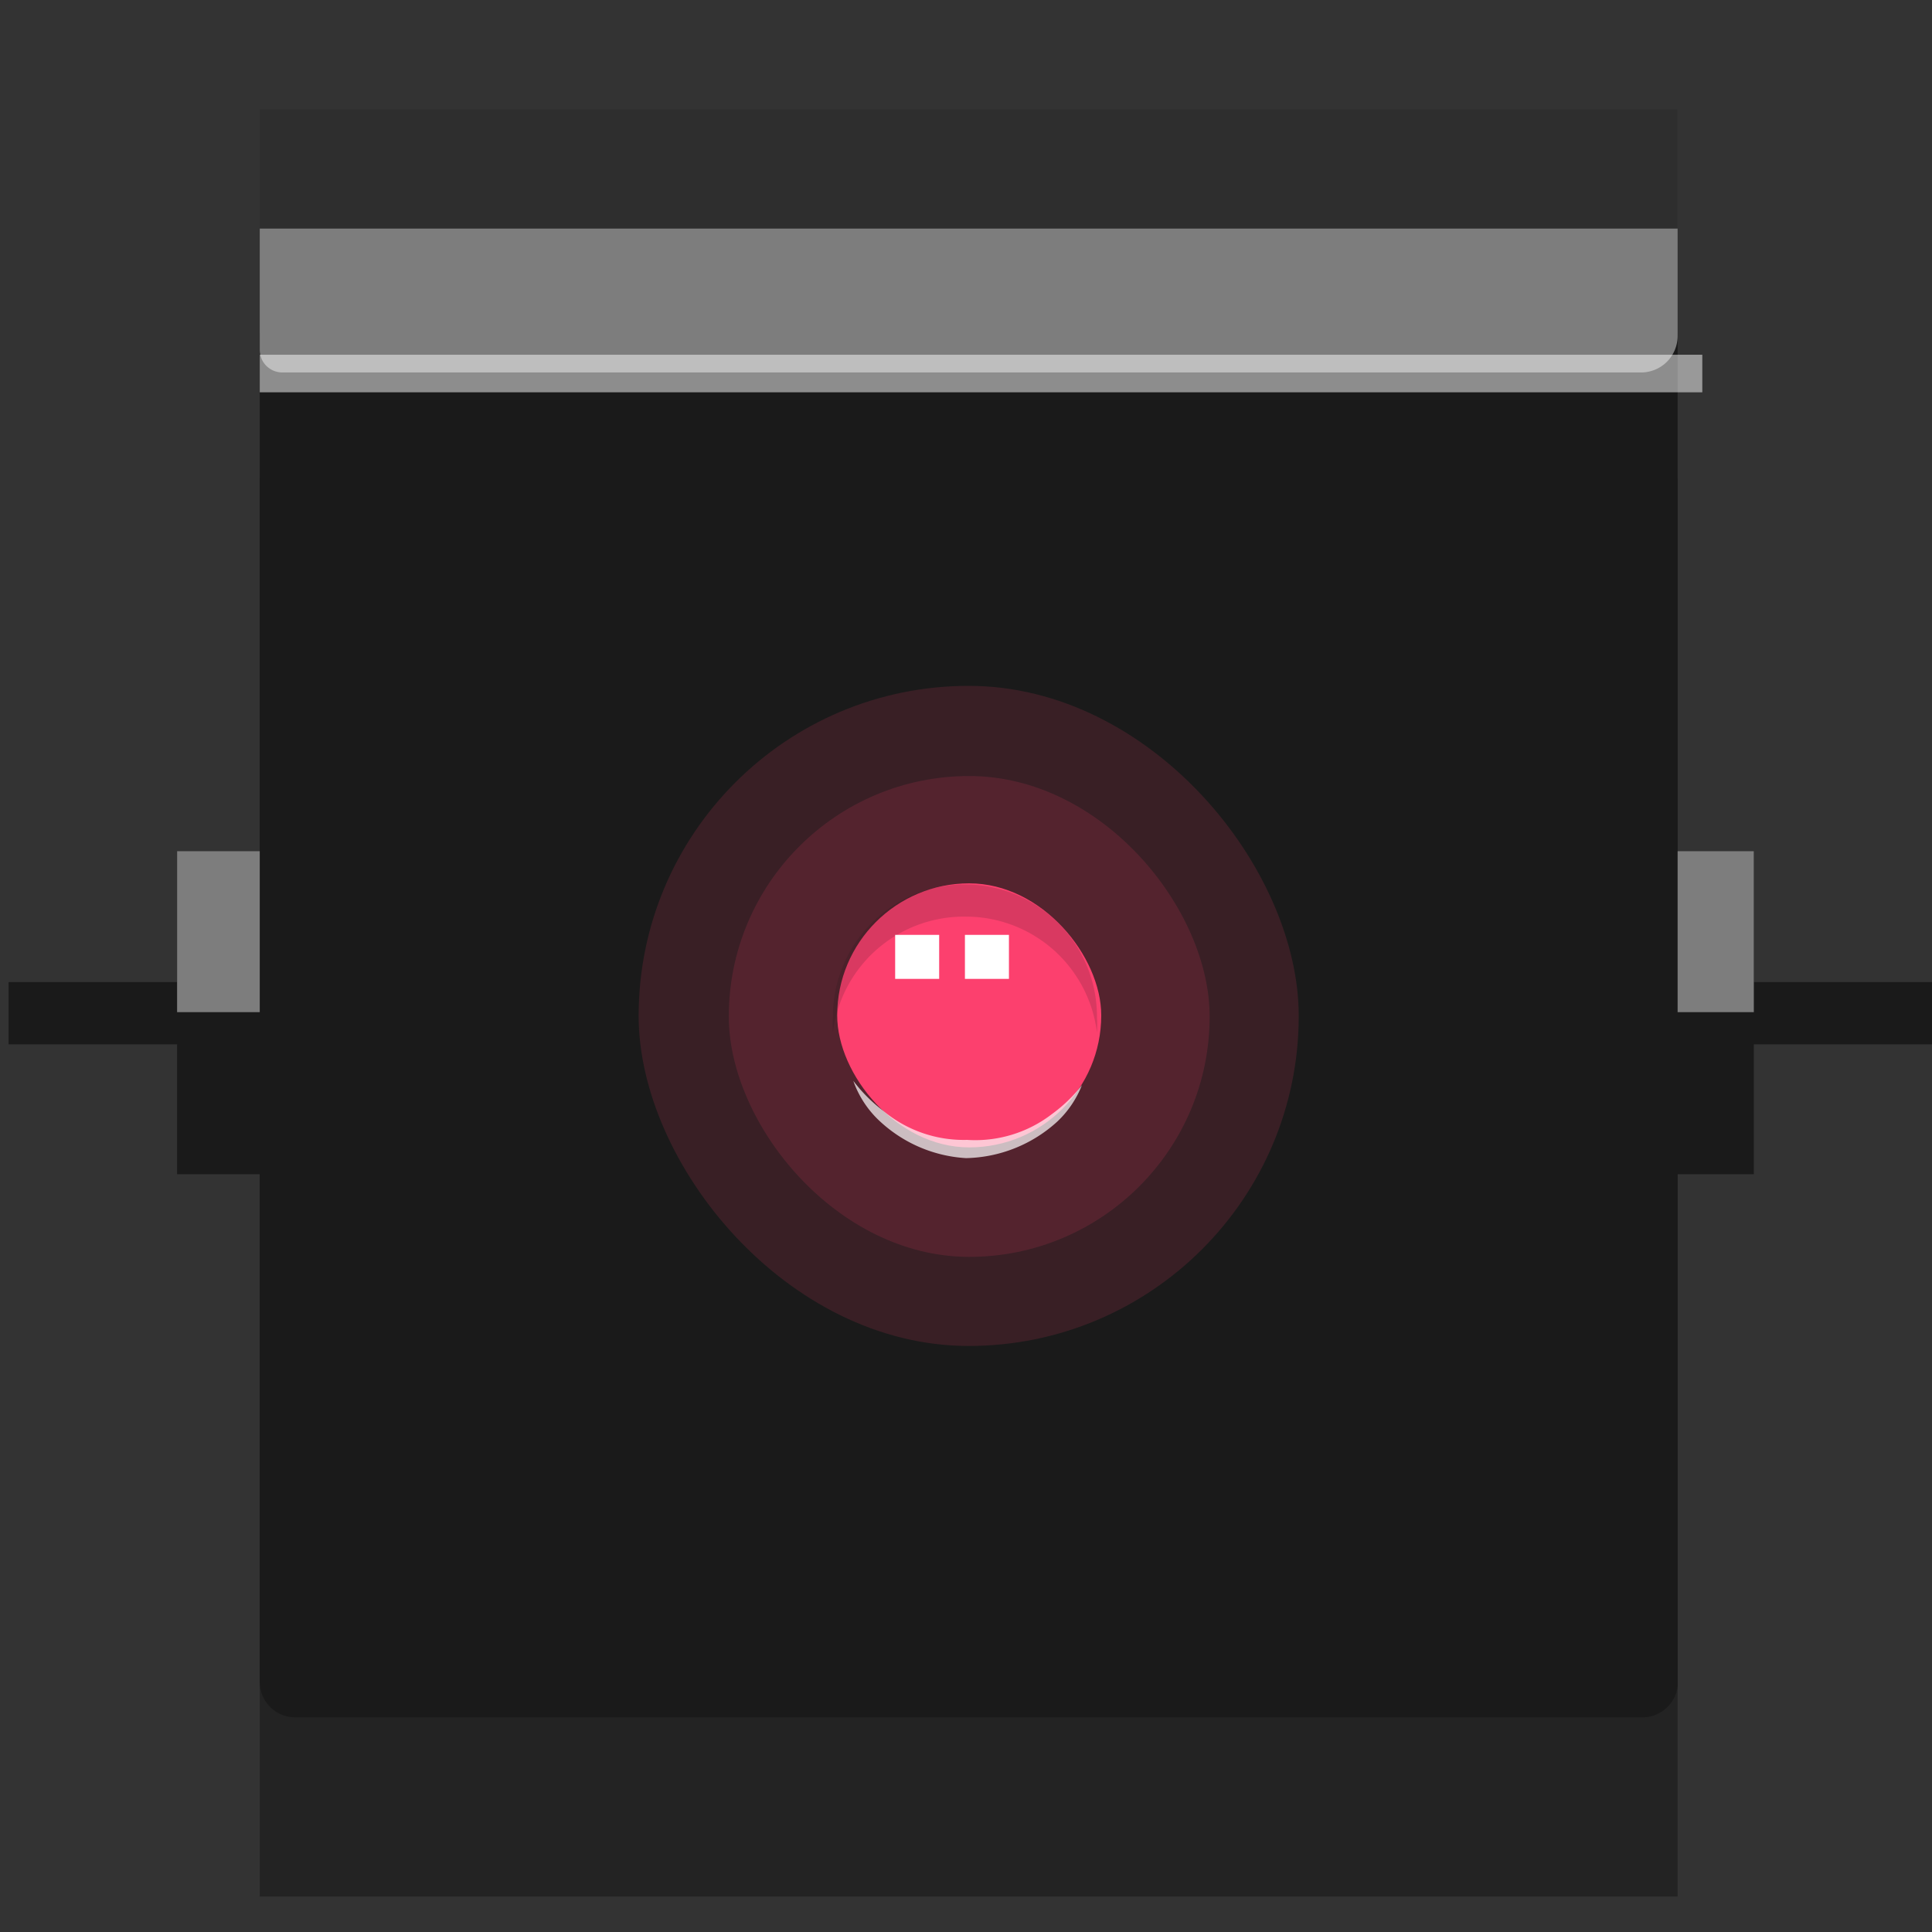 <svg id="skillIcon" xmlns="http://www.w3.org/2000/svg" viewBox="0 0 18 18">
  <rect x="0" y="0" width="18" height="18" fill="#333333" stroke="none"/>
  <defs>
    <style>
      .cls-skillBox-1, .cls-skillBox-6 {
        fill: none;
        stroke-miterlimit: 10;
      }

      .cls-skillBox-1 {
        stroke: #1a1a1a;
        stroke-width: 0.58px;
      }

      .cls-skillBox-2, .cls-skillBox-3, .cls-skillBox-4 {
        fill: #1a1a1a;
      }

      .cls-skillBox-2 {
        opacity: 0.6;
      }

      .cls-skillBox-3, .cls-skillBox-7 {
        opacity: 0.15;
      }

      .cls-skillBox-5 {
        fill: #7d7d7d;
      }

      .cls-skillBox-6 {
        stroke: #fff;
        stroke-width: 0.35px;
        opacity: 0.5;
      }

      .cls-skillBox-7 {
        fill: #eb3f67;
      }

      .cls-skillBox-8 {
        fill: #ff4170;
      }

      .cls-skillBox-9 {
        opacity: 0.7;
      }

      .cls-skillBox-10 {
        fill: #fff;
      }
    </style>
  </defs>
  <title>skill-box</title>
  <g id="body">
    <line class="cls-skillBox-1" x1="0.08" y1="9.44" x2="18" y2="9.44"/>
    <rect class="cls-skillBox-2" x="2.42" y="4.46" width="13.21" height="13.21"/>
    <rect class="cls-skillBox-3" x="2.42" y="1.02" width="13.21" height="13.21"/>
    <rect class="cls-skillBox-4" x="1.65" y="7.93" width="1.41" height="3.01"/>
    <rect class="cls-skillBox-4" x="14.93" y="7.93" width="1.41" height="3.01"/>
    <rect class="cls-skillBox-5" x="1.65" y="7.93" width="1.41" height="1.5"/>
    <rect class="cls-skillBox-5" x="14.93" y="7.93" width="1.41" height="1.5"/>
    <path class="cls-skillBox-4" d="M15.3,16H2.75a0.33,0.33,0,0,1-.33-0.33V3.16a0.33,0.33,0,0,1,.33-0.33H15.3a0.33,0.33,0,0,1,.33.33V15.71A0.33,0.33,0,0,1,15.3,16Z"/>
    <path class="cls-skillBox-5" d="M2.42,2.13H15.63a0,0,0,0,1,0,0v1a0.34,0.34,0,0,1-.34.34H2.63a0.21,0.21,0,0,1-.21-0.21V2.13A0,0,0,0,1,2.42,2.13Z"/>
    <line class="cls-skillBox-6" x1="15.86" y1="3.48" x2="2.42" y2="3.48"/>
  </g>
  <g>
    <rect id="skill-sheen" class="cls-skillBox-7" x="5.95" y="6.39" width="6.15" height="6.15" rx="3.08" ry="3.08"/>
    <rect id="skill-sheen-2" data-name="skill-sheen" class="cls-skillBox-8" x="7.8" y="8.23" width="2.46" height="2.46" rx="1.23" ry="1.23"/>
    <rect id="skill-sheen-3" data-name="skill-sheen" class="cls-skillBox-7" x="6.79" y="7.23" width="4.48" height="4.48" rx="2.24" ry="2.24"/>
  </g>
  <g id="light">
    <g id="reflects-light">
      <g class="cls-skillBox-9">
        <path class="cls-skillBox-10" d="M10.08,10.11a0.94,0.94,0,0,1-.23.34,1.3,1.3,0,0,1-.85.34,1.29,1.29,0,0,1-.83-0.37,0.94,0.94,0,0,1-.22-0.35,1.44,1.44,0,0,0,.28.28,1.17,1.17,0,0,0,.78.27,1.17,1.17,0,0,0,.79-0.24A1.4,1.4,0,0,0,10.08,10.11Z"/>
      </g>
      <path class="cls-skillBox-3" d="M9,8.54a1.23,1.23,0,0,1,1.22,1.08,1.22,1.22,0,0,0,0-.15,1.23,1.23,0,1,0-2.46,0,1.22,1.22,0,0,0,0,.15A1.23,1.23,0,0,1,9,8.54Z"/>
      <rect class="cls-skillBox-10" x="8.34" y="8.71" width="0.41" height="0.41"/>
      <rect class="cls-skillBox-10" x="8.99" y="8.71" width="0.41" height="0.41"/>
    </g>
  </g>
</svg>
